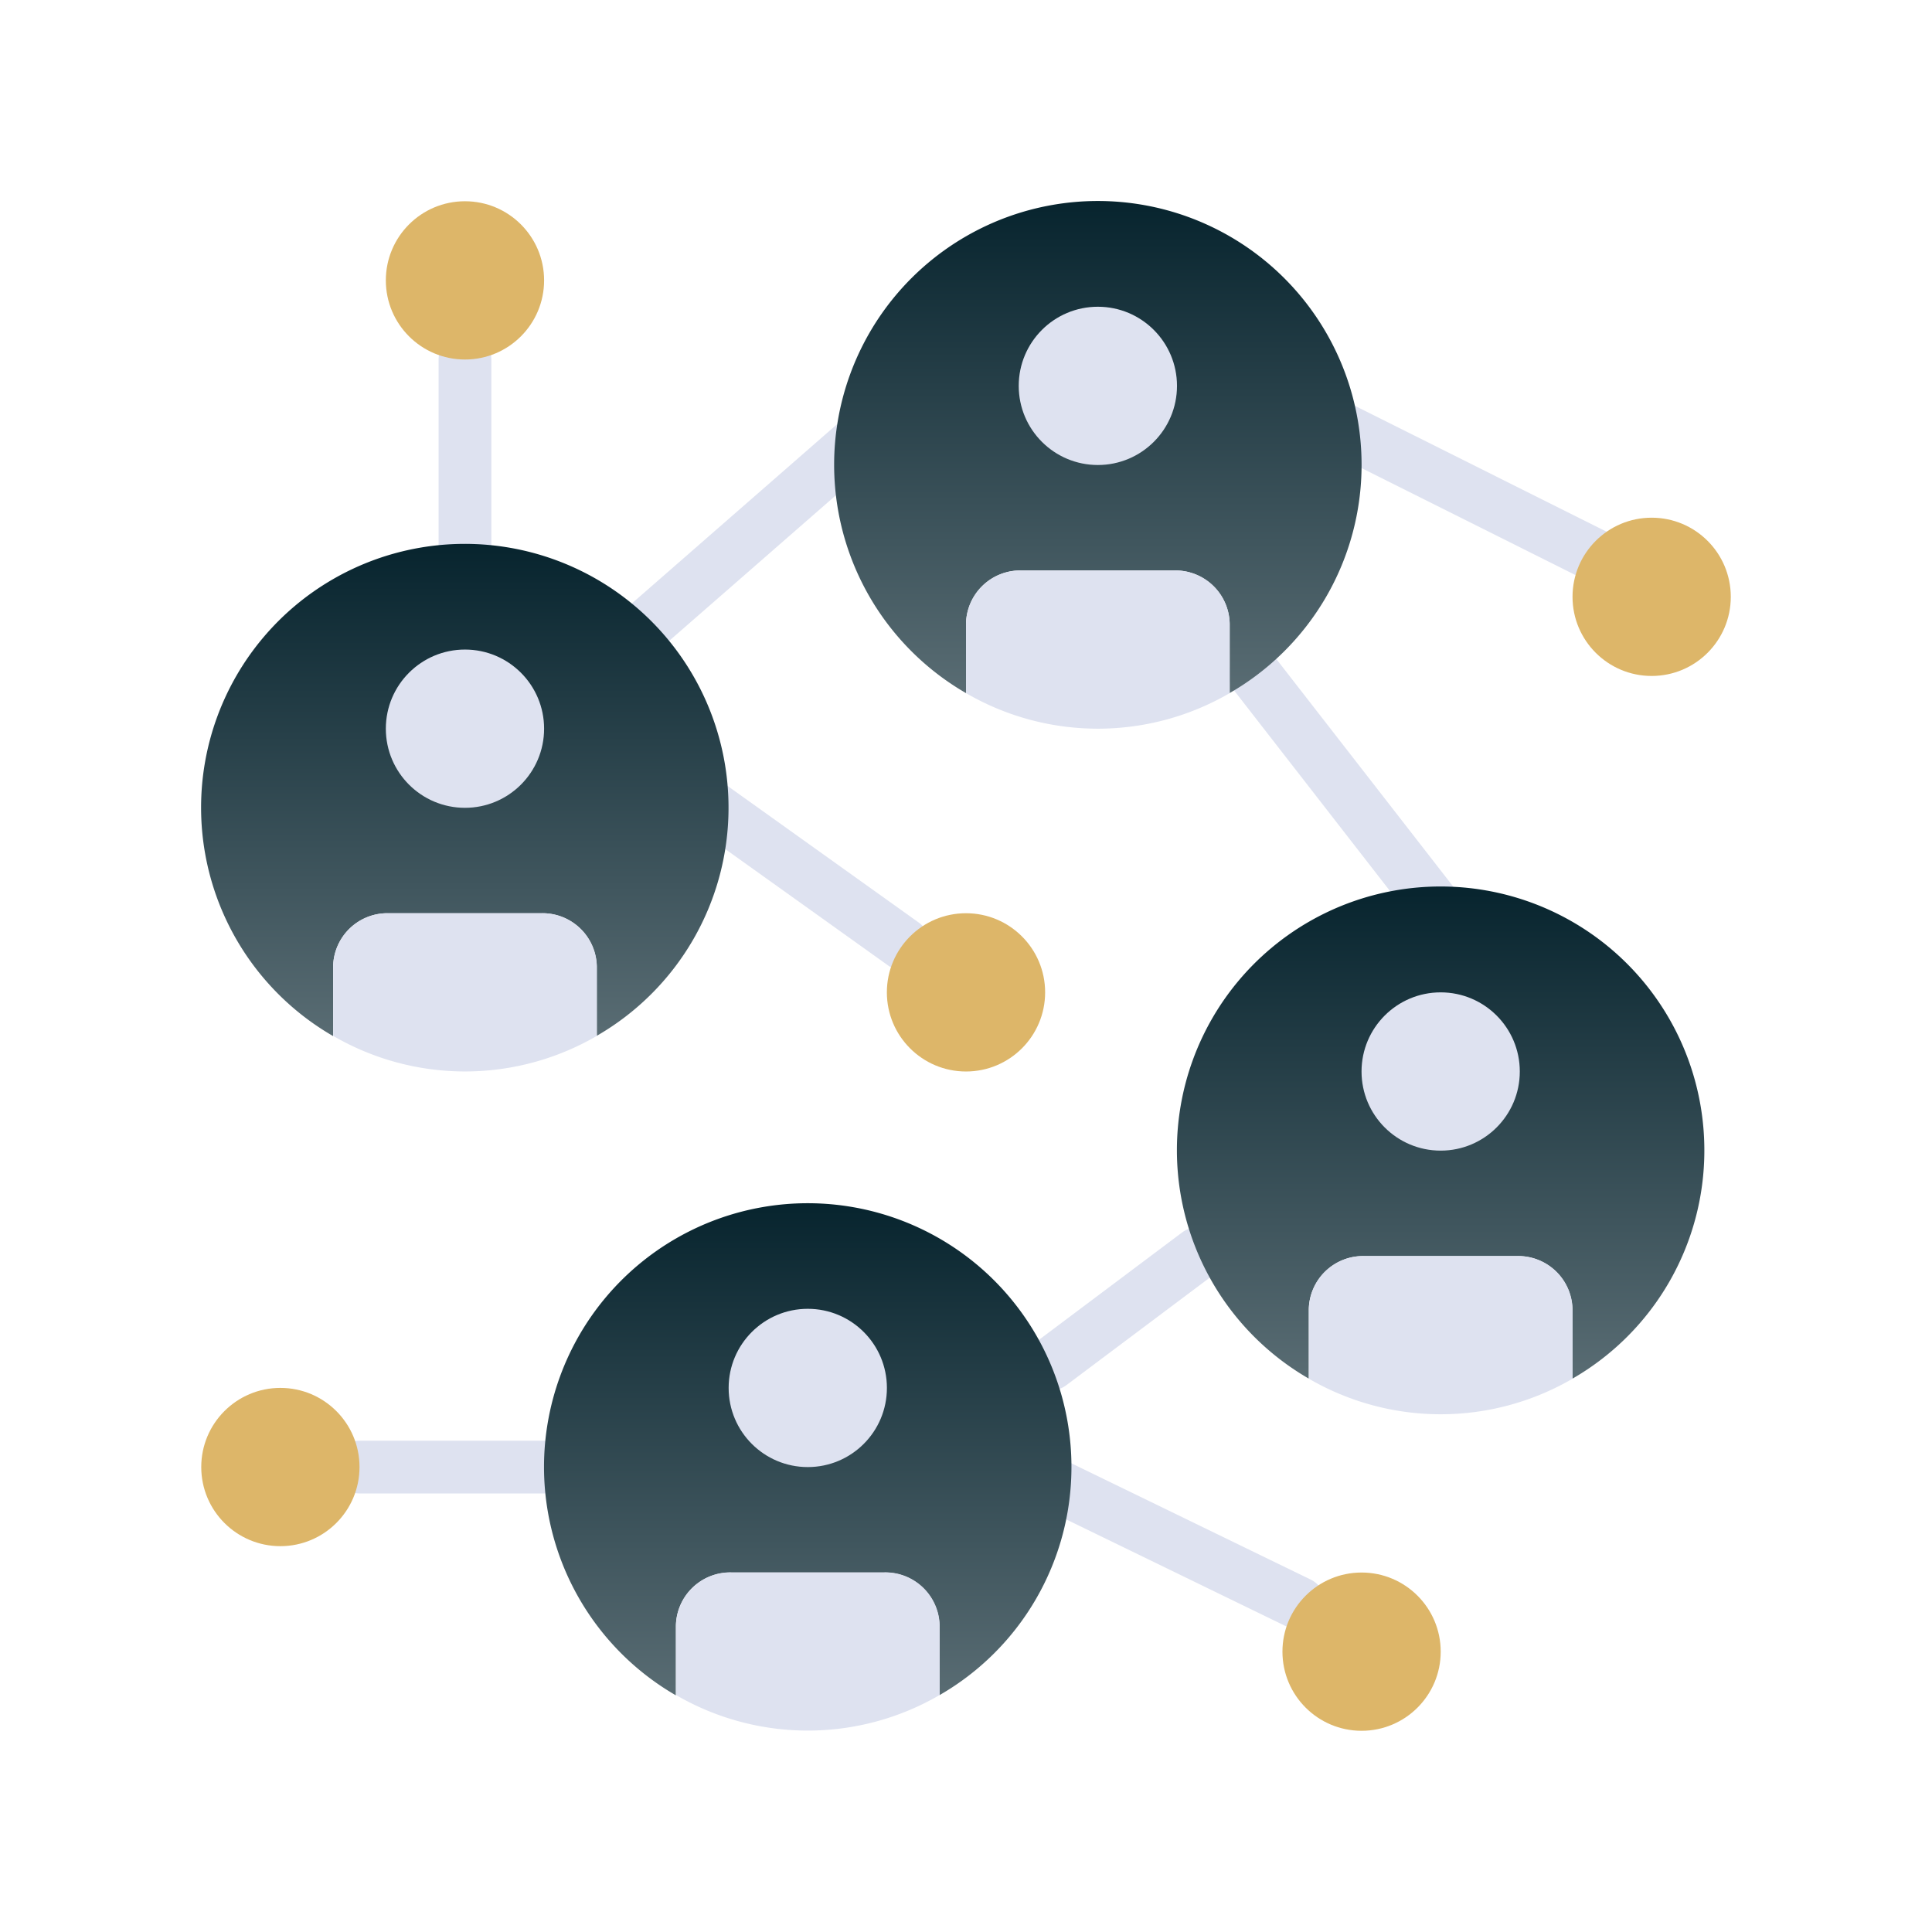 <svg id="vuesax_linear_security-user" data-name="vuesax/linear/security-user" xmlns="http://www.w3.org/2000/svg" xmlns:xlink="http://www.w3.org/1999/xlink" width="48" height="48" viewBox="0 0 48 48">
  <defs>
    <clipPath id="clip-path">
      <rect id="Rectangle_27830" data-name="Rectangle 27830" width="38" height="38" fill="#fff" stroke="#707070" stroke-width="1"/>
    </clipPath>
    <linearGradient id="linear-gradient" x1="0.5" x2="0.5" y2="1" gradientUnits="objectBoundingBox">
      <stop offset="0" stop-color="#07242e"/>
      <stop offset="1" stop-color="#596c73"/>
    </linearGradient>
  </defs>
  <g id="security-user">
    <path id="Vector" d="M0,0H48V48H0Z" fill="none" opacity="0"/>
  </g>
  <g id="Mask_Group_1" data-name="Mask Group 1" transform="translate(5 5)" clip-path="url(#clip-path)">
    <g id="network_2_" data-name="network (2)">
      <g id="Group_23311" data-name="Group 23311" transform="translate(3.276 3.276)">
        <path id="Path_7177" data-name="Path 7177" d="M28.31,8.621a.661.661,0,0,1-.293-.069L20.155,4.621a.655.655,0,0,1,.586-1.172L28.6,7.38a.655.655,0,0,1-.294,1.241Z" transform="translate(3.793 -2.069)" fill="#dee2f0"/>
        <path id="Path_7178" data-name="Path 7178" d="M24.07,15.414a.655.655,0,0,1-.518-.253l-4.586-5.9A.655.655,0,1,1,20,8.46l4.586,5.9a.655.655,0,0,1-.516,1.057Z" transform="translate(3.448 -0.345)" fill="#dee2f0"/>
        <path id="Path_7179" data-name="Path 7179" d="M15.721,22.837a.655.655,0,0,1-.394-1.179l3.66-2.745a.655.655,0,1,1,.786,1.048l-3.66,2.745A.656.656,0,0,1,15.721,22.837Z" transform="translate(2.105 3.432)" fill="#dee2f0"/>
        <path id="Path_7180" data-name="Path 7180" d="M7.655,24H3.069a.655.655,0,1,1,0-1.31H7.655a.655.655,0,1,1,0,1.31Z" transform="translate(-2.414 4.828)" fill="#dee2f0"/>
        <path id="Path_7181" data-name="Path 7181" d="M14.514,15.488a.653.653,0,0,1-.381-.123L8.481,11.326a.655.655,0,1,1,.762-1.066L14.895,14.3a.655.655,0,0,1-.381,1.188Z" transform="translate(-0.345 0.345)" fill="#dee2f0"/>
        <path id="Path_7182" data-name="Path 7182" d="M8.414,9.713a.655.655,0,0,1-.431-1.149l5.2-4.54a.655.655,0,1,1,.862.987l-5.2,4.54A.654.654,0,0,1,8.414,9.713Z" transform="translate(-0.505 -1.897)" fill="#dee2f0"/>
        <path id="Path_7183" data-name="Path 7183" d="M5,8.31a.655.655,0,0,1-.655-.655V3.069a.655.655,0,1,1,1.31,0V7.655A.655.655,0,0,1,5,8.31Z" transform="translate(-1.724 -2.414)" fill="#dee2f0"/>
        <path id="Path_7184" data-name="Path 7184" d="M22.1,27.384a.649.649,0,0,1-.286-.066l-6.963-3.384a.655.655,0,0,1,.573-1.179l6.963,3.384a.655.655,0,0,1-.287,1.245Z" transform="translate(1.896 4.827)" fill="#dee2f0"/>
      </g>
      <path id="Path_7185" data-name="Path 7185" d="M13.1,12.828A6.552,6.552,0,1,0,3.276,18.5V16.768a1.349,1.349,0,0,1,1.375-1.32h3.8a1.349,1.349,0,0,1,1.375,1.32v1.726A6.538,6.538,0,0,0,13.1,12.828Z" transform="translate(0 2.241)" fill="url(#linear-gradient)"/>
      <circle id="Ellipse_1482" data-name="Ellipse 1482" cx="1.966" cy="1.966" r="1.966" transform="translate(34.069 7.862)" fill="#ddb669"/>
      <circle id="Ellipse_1483" data-name="Ellipse 1483" cx="1.966" cy="1.966" r="1.966" transform="translate(0 29.482)" fill="#ddb669"/>
      <circle id="Ellipse_1484" data-name="Ellipse 1484" cx="1.966" cy="1.966" r="1.966" transform="translate(26.862 34.069)" fill="#ddb669"/>
      <circle id="Ellipse_1485" data-name="Ellipse 1485" cx="1.966" cy="1.966" r="1.966" transform="translate(17.034 17.689)" fill="#ddb669"/>
      <g id="Group_23313" data-name="Group 23313" transform="translate(3.276 11.138)">
        <circle id="Ellipse_1486" data-name="Ellipse 1486" cx="1.966" cy="1.966" r="1.966" transform="translate(1.31)" fill="#dee2f0"/>
        <path id="Path_7186" data-name="Path 7186" d="M7.59,13.034h-3.8a1.349,1.349,0,0,0-1.375,1.32v1.727a6.513,6.513,0,0,0,6.552,0V14.355A1.349,1.349,0,0,0,7.59,13.034Z" transform="translate(-2.414 -6.483)" fill="#dee2f0"/>
      </g>
      <path id="Path_7187" data-name="Path 7187" d="M24.69,6.552a6.552,6.552,0,1,0-9.828,5.668V10.493a1.349,1.349,0,0,1,1.375-1.32h3.8a1.349,1.349,0,0,1,1.375,1.32v1.726A6.538,6.538,0,0,0,24.69,6.552Z" transform="translate(4.138)" fill="url(#linear-gradient)"/>
      <g id="Group_23314" data-name="Group 23314" transform="translate(19 2.621)">
        <circle id="Ellipse_1487" data-name="Ellipse 1487" cx="1.966" cy="1.966" r="1.966" transform="translate(1.31)" fill="#dee2f0"/>
        <path id="Path_7188" data-name="Path 7188" d="M19.177,6.759h-3.8A1.349,1.349,0,0,0,14,8.079V9.806a6.513,6.513,0,0,0,6.552,0V8.079A1.349,1.349,0,0,0,19.177,6.759Z" transform="translate(-14 -0.207)" fill="#dee2f0"/>
      </g>
      <path id="Path_7189" data-name="Path 7189" d="M30.965,19.1a6.552,6.552,0,1,0-9.828,5.668V23.044a1.349,1.349,0,0,1,1.375-1.32h3.8a1.349,1.349,0,0,1,1.375,1.32V24.77A6.538,6.538,0,0,0,30.965,19.1Z" transform="translate(6.379 4.483)" fill="url(#linear-gradient)"/>
      <g id="Group_23315" data-name="Group 23315" transform="translate(27.517 19.655)">
        <circle id="Ellipse_1488" data-name="Ellipse 1488" cx="1.966" cy="1.966" r="1.966" transform="translate(1.31)" fill="#dee2f0"/>
        <path id="Path_7190" data-name="Path 7190" d="M25.452,19.31h-3.8a1.349,1.349,0,0,0-1.375,1.32v1.727a6.513,6.513,0,0,0,6.552,0V20.631A1.349,1.349,0,0,0,25.452,19.31Z" transform="translate(-20.276 -12.759)" fill="#dee2f0"/>
      </g>
      <path id="Path_7191" data-name="Path 7191" d="M19.379,24.9a6.552,6.552,0,1,0-9.828,5.668V28.837a1.349,1.349,0,0,1,1.375-1.32h3.8a1.349,1.349,0,0,1,1.375,1.32v1.726A6.538,6.538,0,0,0,19.379,24.9Z" transform="translate(2.241 6.552)" fill="url(#linear-gradient)"/>
      <g id="Group_23316" data-name="Group 23316" transform="translate(11.793 27.517)">
        <circle id="Ellipse_1489" data-name="Ellipse 1489" cx="1.966" cy="1.966" r="1.966" transform="translate(1.31)" fill="#dee2f0"/>
        <path id="Path_7192" data-name="Path 7192" d="M13.866,25.1h-3.8a1.349,1.349,0,0,0-1.375,1.32v1.727a6.513,6.513,0,0,0,6.552,0V26.424A1.349,1.349,0,0,0,13.866,25.1Z" transform="translate(-8.69 -18.552)" fill="#dee2f0"/>
      </g>
      <circle id="Ellipse_1490" data-name="Ellipse 1490" cx="1.966" cy="1.966" r="1.966" transform="translate(4.586 0)" fill="#ddb669"/>
    </g>
  </g>
</svg>
